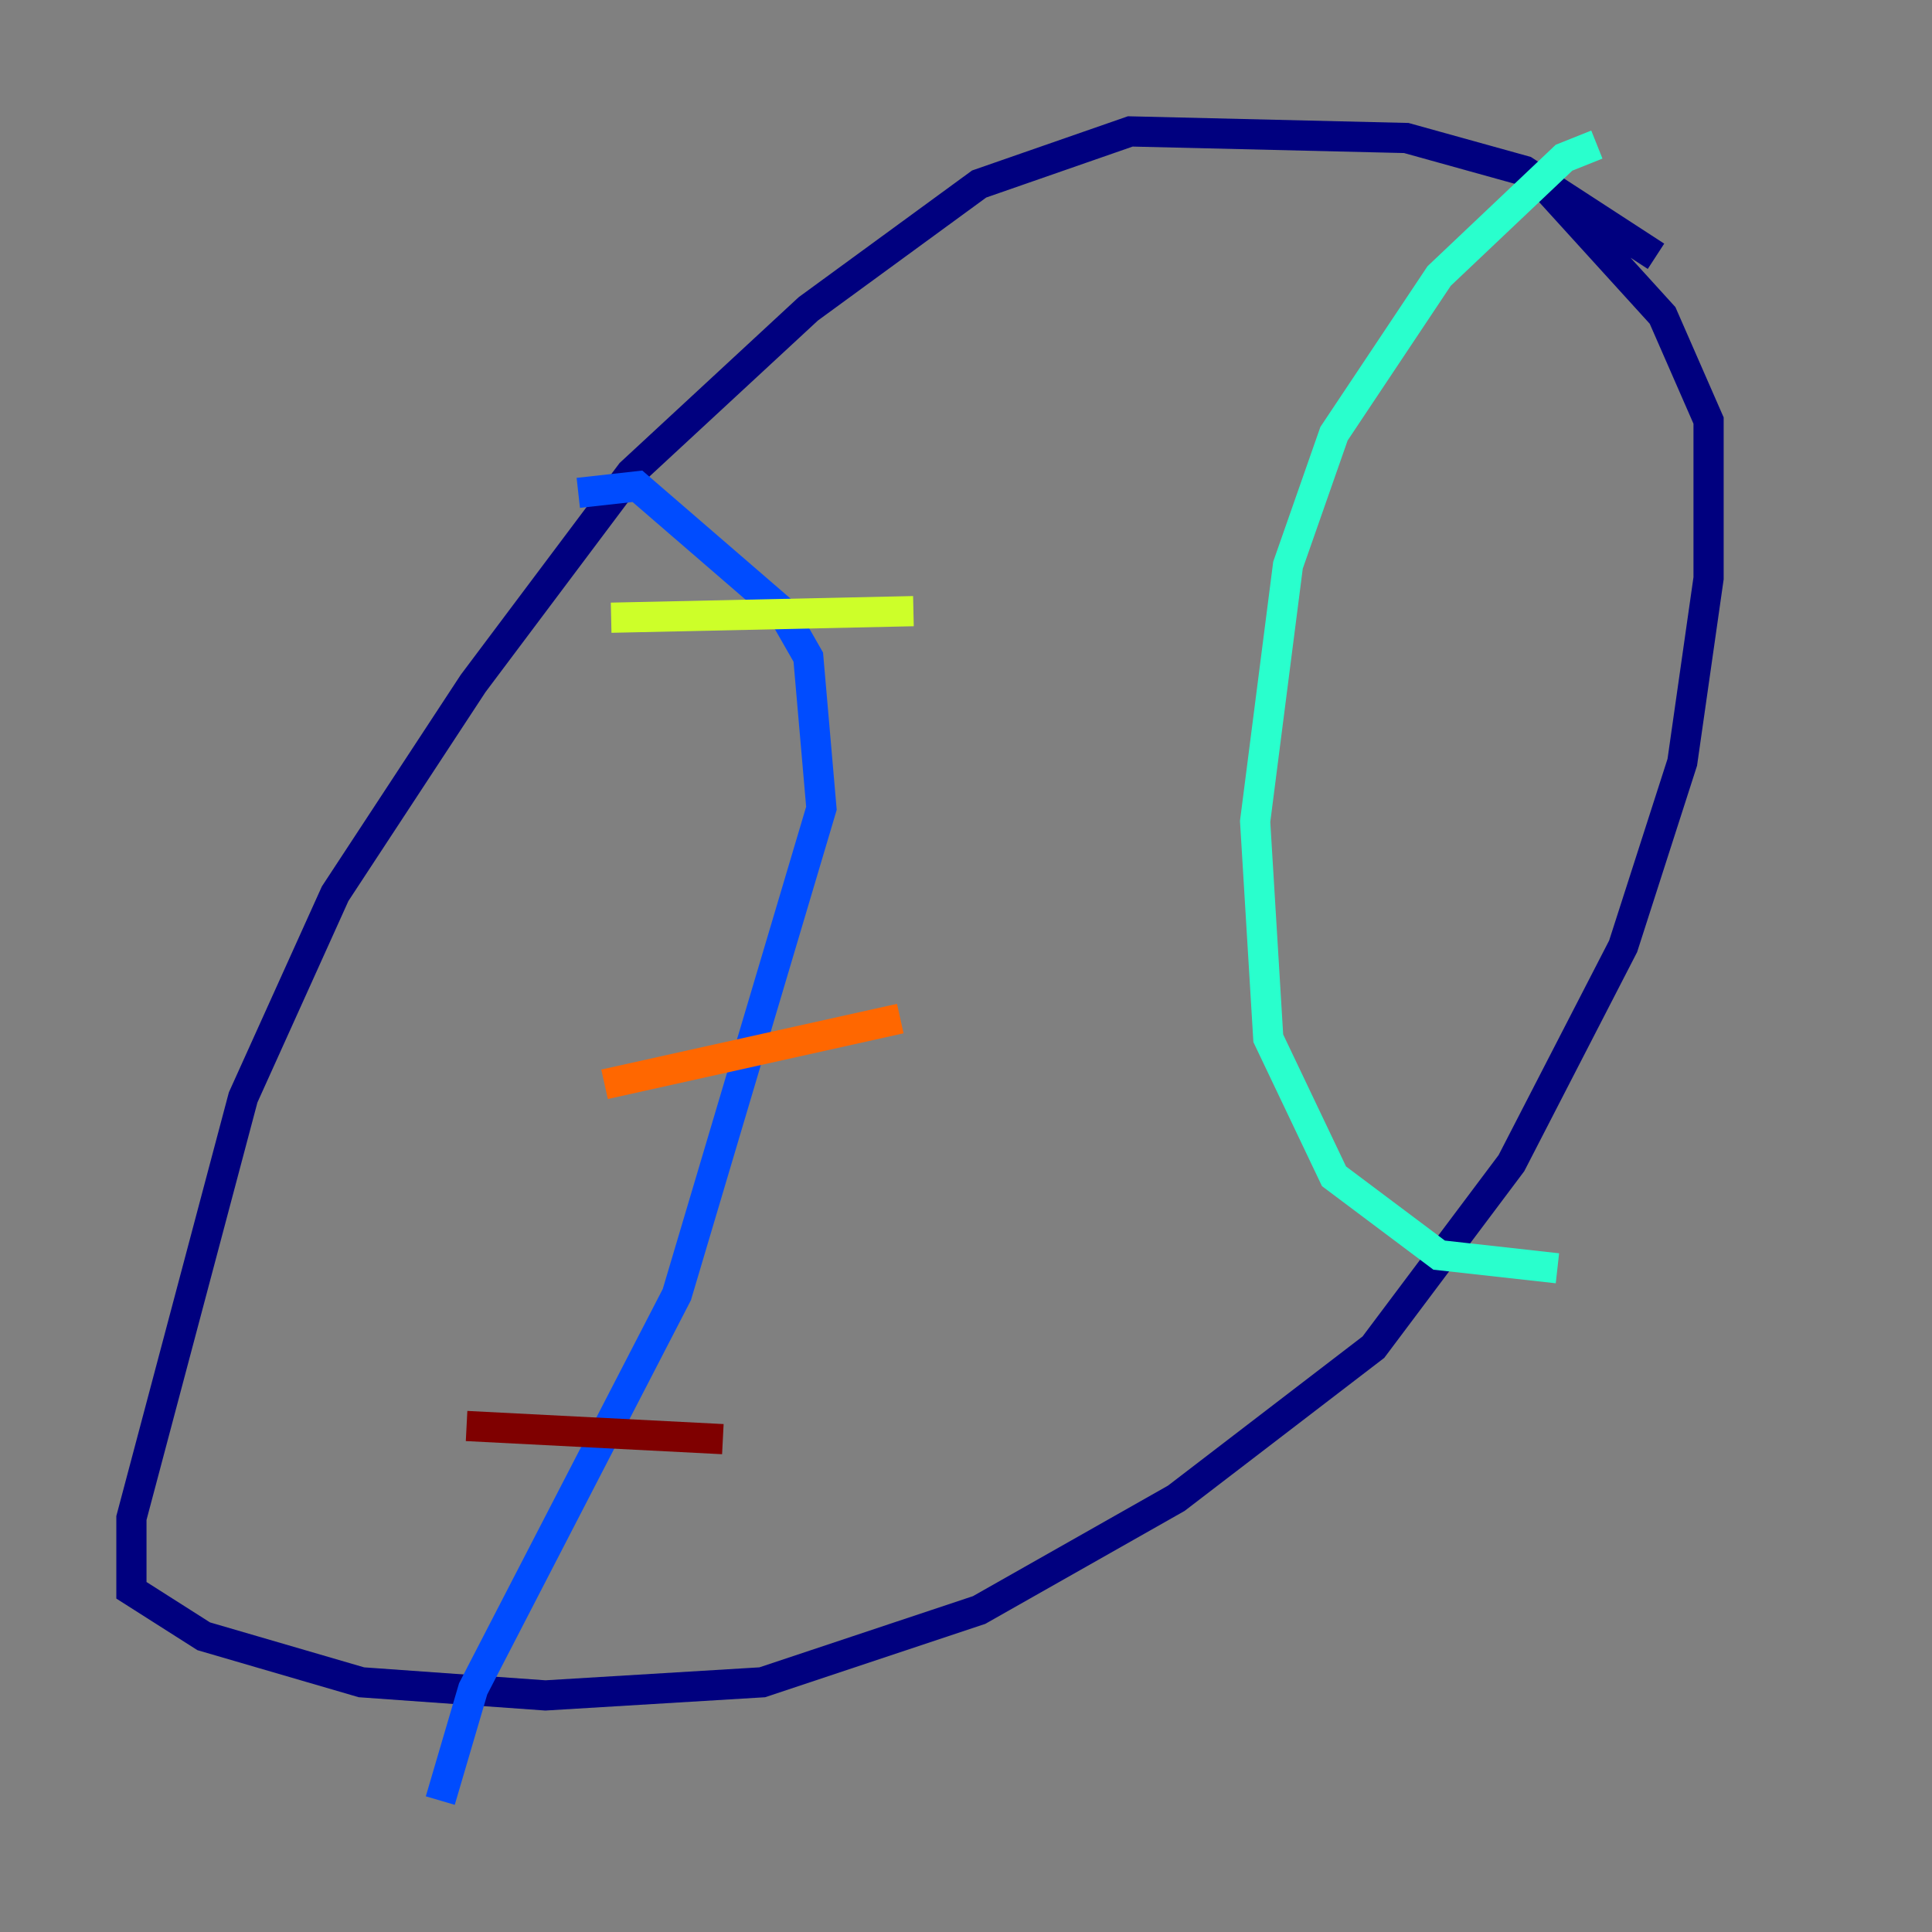 <?xml version="1.0" encoding="utf-8" ?>
<svg baseProfile="tiny" height="128" version="1.2" viewBox="0,0,128,128" width="128" xmlns="http://www.w3.org/2000/svg" xmlns:ev="http://www.w3.org/2001/xml-events" xmlns:xlink="http://www.w3.org/1999/xlink"><rect x="0" y="0" width="128" height="128" fill="#808080" stroke="none"/><defs /><polyline fill="none" points="109.714,16.98 101.007,11.32 93.17,9.143 74.884,8.707 64.871,12.191 53.551,20.463 41.796,31.347 31.347,45.279 22.204,59.211 16.109,72.707 8.707,100.571 8.707,105.361 13.497,108.408 23.946,111.456 36.136,112.326 50.503,111.456 64.871,106.667 77.932,99.265 90.993,89.252 100.136,77.061 107.537,62.694 111.456,50.503 113.197,38.313 113.197,27.864 110.15,20.898 101.442,11.32" stroke="#00007f" stroke-width="2" /><polyline fill="none" points="38.313,32.653 42.231,32.218 51.809,40.49 53.551,43.537 54.422,53.551 44.843,85.769 31.347,111.891 29.17,119.293" stroke="#004cff" stroke-width="2" /><polyline fill="none" points="105.796,9.578 103.619,10.449 95.347,18.286 88.381,28.735 85.333,37.442 83.156,54.422 84.027,68.789 88.381,77.932 95.347,83.156 103.184,84.027" stroke="#29ffcd" stroke-width="2" /><polyline fill="none" points="40.49,40.925 60.517,40.49" stroke="#cdff29" stroke-width="2" /><polyline fill="none" points="40.054,71.837 59.646,67.483" stroke="#ff6700" stroke-width="2" /><polyline fill="none" points="30.912,94.476 47.891,95.347" stroke="#7f0000" stroke-width="2" /></svg>
